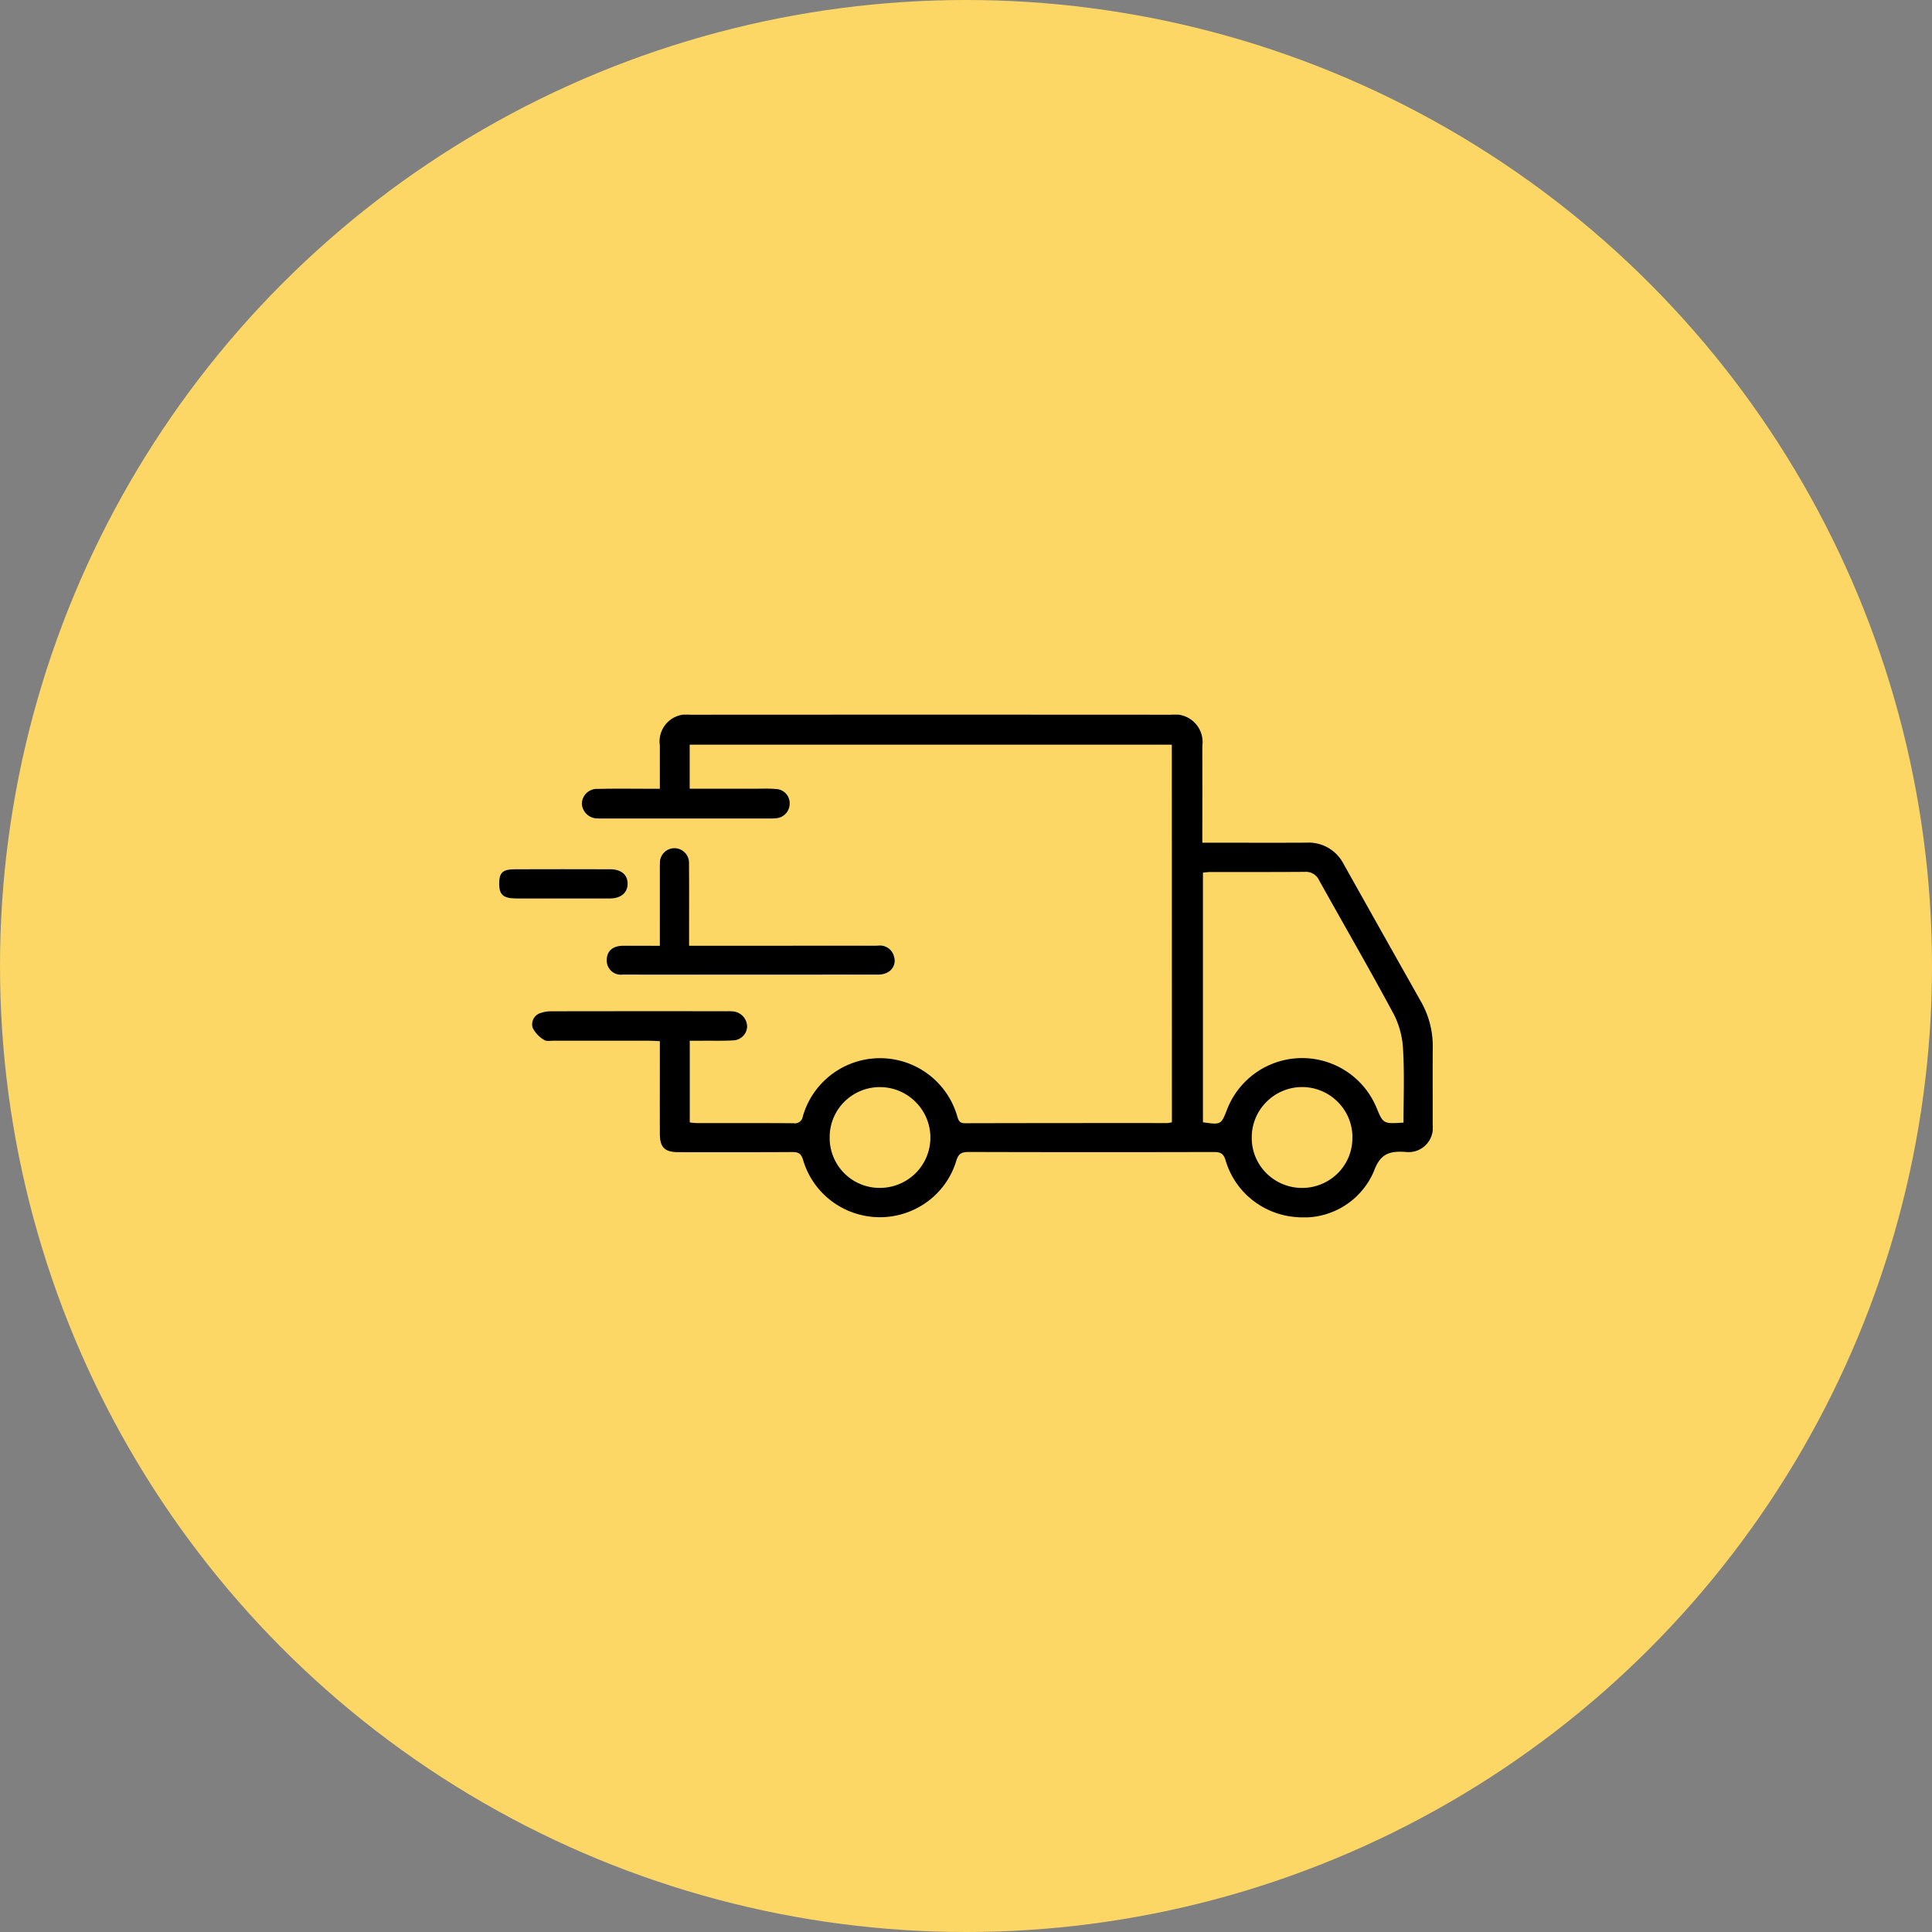 <svg id="Layer_1" data-name="Layer 1"  xmlns="http://www.w3.org/2000/svg" xmlns:xlink="http://www.w3.org/1999/xlink" viewBox="0 0 50 50">
  <rect x="0" y="0" width="50" height="50" fill="#808080" stroke="none"/>
  <defs>
    <clipPath id="clip-path">
      <rect x="12.919" y="18.495" width="24.161" height="13.01" style="fill: none"/>
    </clipPath>
  </defs>
  <g>
    <circle cx="25" cy="25" r="25"  fill="#FCD766"/>
    <g style="clip-path: url(#clip-path)">
      <g>
        <path d="M17.076,24.477c-.341,0-.647-.002-.954.001-.266.002-.419.139-.422.367a.366.366,0,0,0,.411.38q3.307.003,6.613-.001a.497.497,0,0,0,.226-.047.343.343,0,0,0,.172-.171.338.338,0,0,0,.015-.241.376.376,0,0,0-.424-.289q-2.303.005-4.606.002h-.275v-.392c0-.578.003-1.155-.002-1.733a.381.381,0,0,0-.374-.4.377.377,0,0,0-.38.392c-.004.086-.002.172-.002.258C17.076,23.216,17.076,23.831,17.076,24.477Z" style="fill: #fff"/>
        <path d="M14.562,23.253c.409,0,.817.002,1.226-.001.288-.002.46-.154.456-.391-.004-.226-.168-.365-.451-.366q-1.226-.004-2.452,0c-.338.001-.422.083-.421.385.001.277.11.371.44.372C13.76,23.254,14.161,23.253,14.562,23.253Z" style="fill: #fff"/>
        <path d="M30.327,19.272H17.849v1.14c.568,0,1.125,0,1.683,0,.181,0,.363-.009.543.008a.367.367,0,0,1,.361.386.378.378,0,0,1-.355.37,1.369,1.369,0,0,1-.189.006q-2.139,0-4.278,0c-.047,0-.095.002-.142-.001a.405.405,0,0,1-.413-.372.39.39,0,0,1,.413-.392c.441-.011.882-.004,1.324-.004h.281c0-.39-.001-.755,0-1.12a.7.7,0,0,1,.794-.796q6.216-.004,12.433,0a.716.716,0,0,1,.812.81q.002,1.113,0,2.227v.275h.277c.804,0,1.607.004,2.411-.001a1.017,1.017,0,0,1,.967.55q.997,1.78,2,3.557a2.334,2.334,0,0,1,.309,1.186c-.006.672,0,1.344-.002,2.016a.628.628,0,0,1-.703.695c-.411-.026-.65.038-.817.495A1.966,1.966,0,0,1,33.573,31.5a2.075,2.075,0,0,1-1.161-.443,2.044,2.044,0,0,1-.693-1.024c-.055-.184-.134-.219-.309-.219q-3.167.008-6.335-.001c-.181,0-.269.035-.326.227a2.047,2.047,0,0,1-.754,1.063,2.078,2.078,0,0,1-2.476-.021,2.056,2.056,0,0,1-.735-1.062c-.051-.179-.134-.206-.294-.205-.977.006-1.954.003-2.931.003-.356,0-.482-.124-.482-.478-.002-.789,0-1.577,0-2.394-.103-.005-.194-.012-.284-.012q-1.229-.001-2.458-.001c-.086,0-.195.022-.254-.02a.775.775,0,0,1-.296-.314.307.307,0,0,1,.222-.387.802.802,0,0,1,.277-.04q2.269-.004,4.538-.001a1.047,1.047,0,0,1,.165.006.402.402,0,0,1,.245.128.396.396,0,0,1,.103.256.367.367,0,0,1-.107.254.373.373,0,0,1-.255.11c-.251.015-.504.007-.756.009-.117.001-.234,0-.366,0v2.114a1.704,1.704,0,0,0,.175.017c.835.001,1.67-.002,2.506.004a.208.208,0,0,0,.245-.177,2.079,2.079,0,0,1,3.998.003c.033.112.063.175.197.174q2.624-.006,5.247-.004a.704.704,0,0,0,.11-.021Zm5.996,9.781c0-.636.025-1.26-.011-1.881a2.25,2.25,0,0,0-.235-.913c-.628-1.17-1.294-2.319-1.94-3.48a.376.376,0,0,0-.154-.167.38.38,0,0,0-.223-.048c-.811.006-1.622.003-2.434.004-.061,0-.122.009-.194.015V29.045c.47.066.47.066.628-.341a2.084,2.084,0,0,1,3.859-.048C35.798,29.087,35.798,29.087,36.324,29.053Zm-14.851.378a1.292,1.292,0,0,0,1.303,1.312,1.315,1.315,0,0,0,.921-.381,1.301,1.301,0,0,0,.002-1.841,1.304,1.304,0,0,0-1.849-.005,1.286,1.286,0,0,0-.377.915Zm13.529.02a1.292,1.292,0,0,0-.374-.928,1.3,1.3,0,0,0-1.849-.008,1.294,1.294,0,0,0-.383.913,1.287,1.287,0,0,0,.373.929,1.311,1.311,0,0,0,1.852.008,1.284,1.284,0,0,0,.38-.914Z"/>
        <path d="M17.076,24.477c0-.646,0-1.261,0-1.876,0-.086-.002-.172.002-.258a.377.377,0,0,1,.38-.392.381.381,0,0,1,.374.4c.005.578.002,1.155.002,1.733v.392h.275q2.303,0,4.606-.002a.376.376,0,0,1,.424.289.338.338,0,0,1-.015.241.343.343,0,0,1-.172.171.497.497,0,0,1-.226.047q-3.307.004-6.613.001a.366.366,0,0,1-.411-.38c.002-.229.156-.365.422-.367C16.429,24.475,16.735,24.477,17.076,24.477Z"/>
        <path d="M14.562,23.253c-.401,0-.802.002-1.203,0-.33-.002-.439-.095-.44-.372-.001-.301.083-.384.421-.385q1.226-.004,2.452,0c.283.001.447.14.451.366.004.237-.168.389-.456.391C15.379,23.255,14.97,23.253,14.562,23.253Z"/>
      </g>
    </g>
  </g>
</svg>
